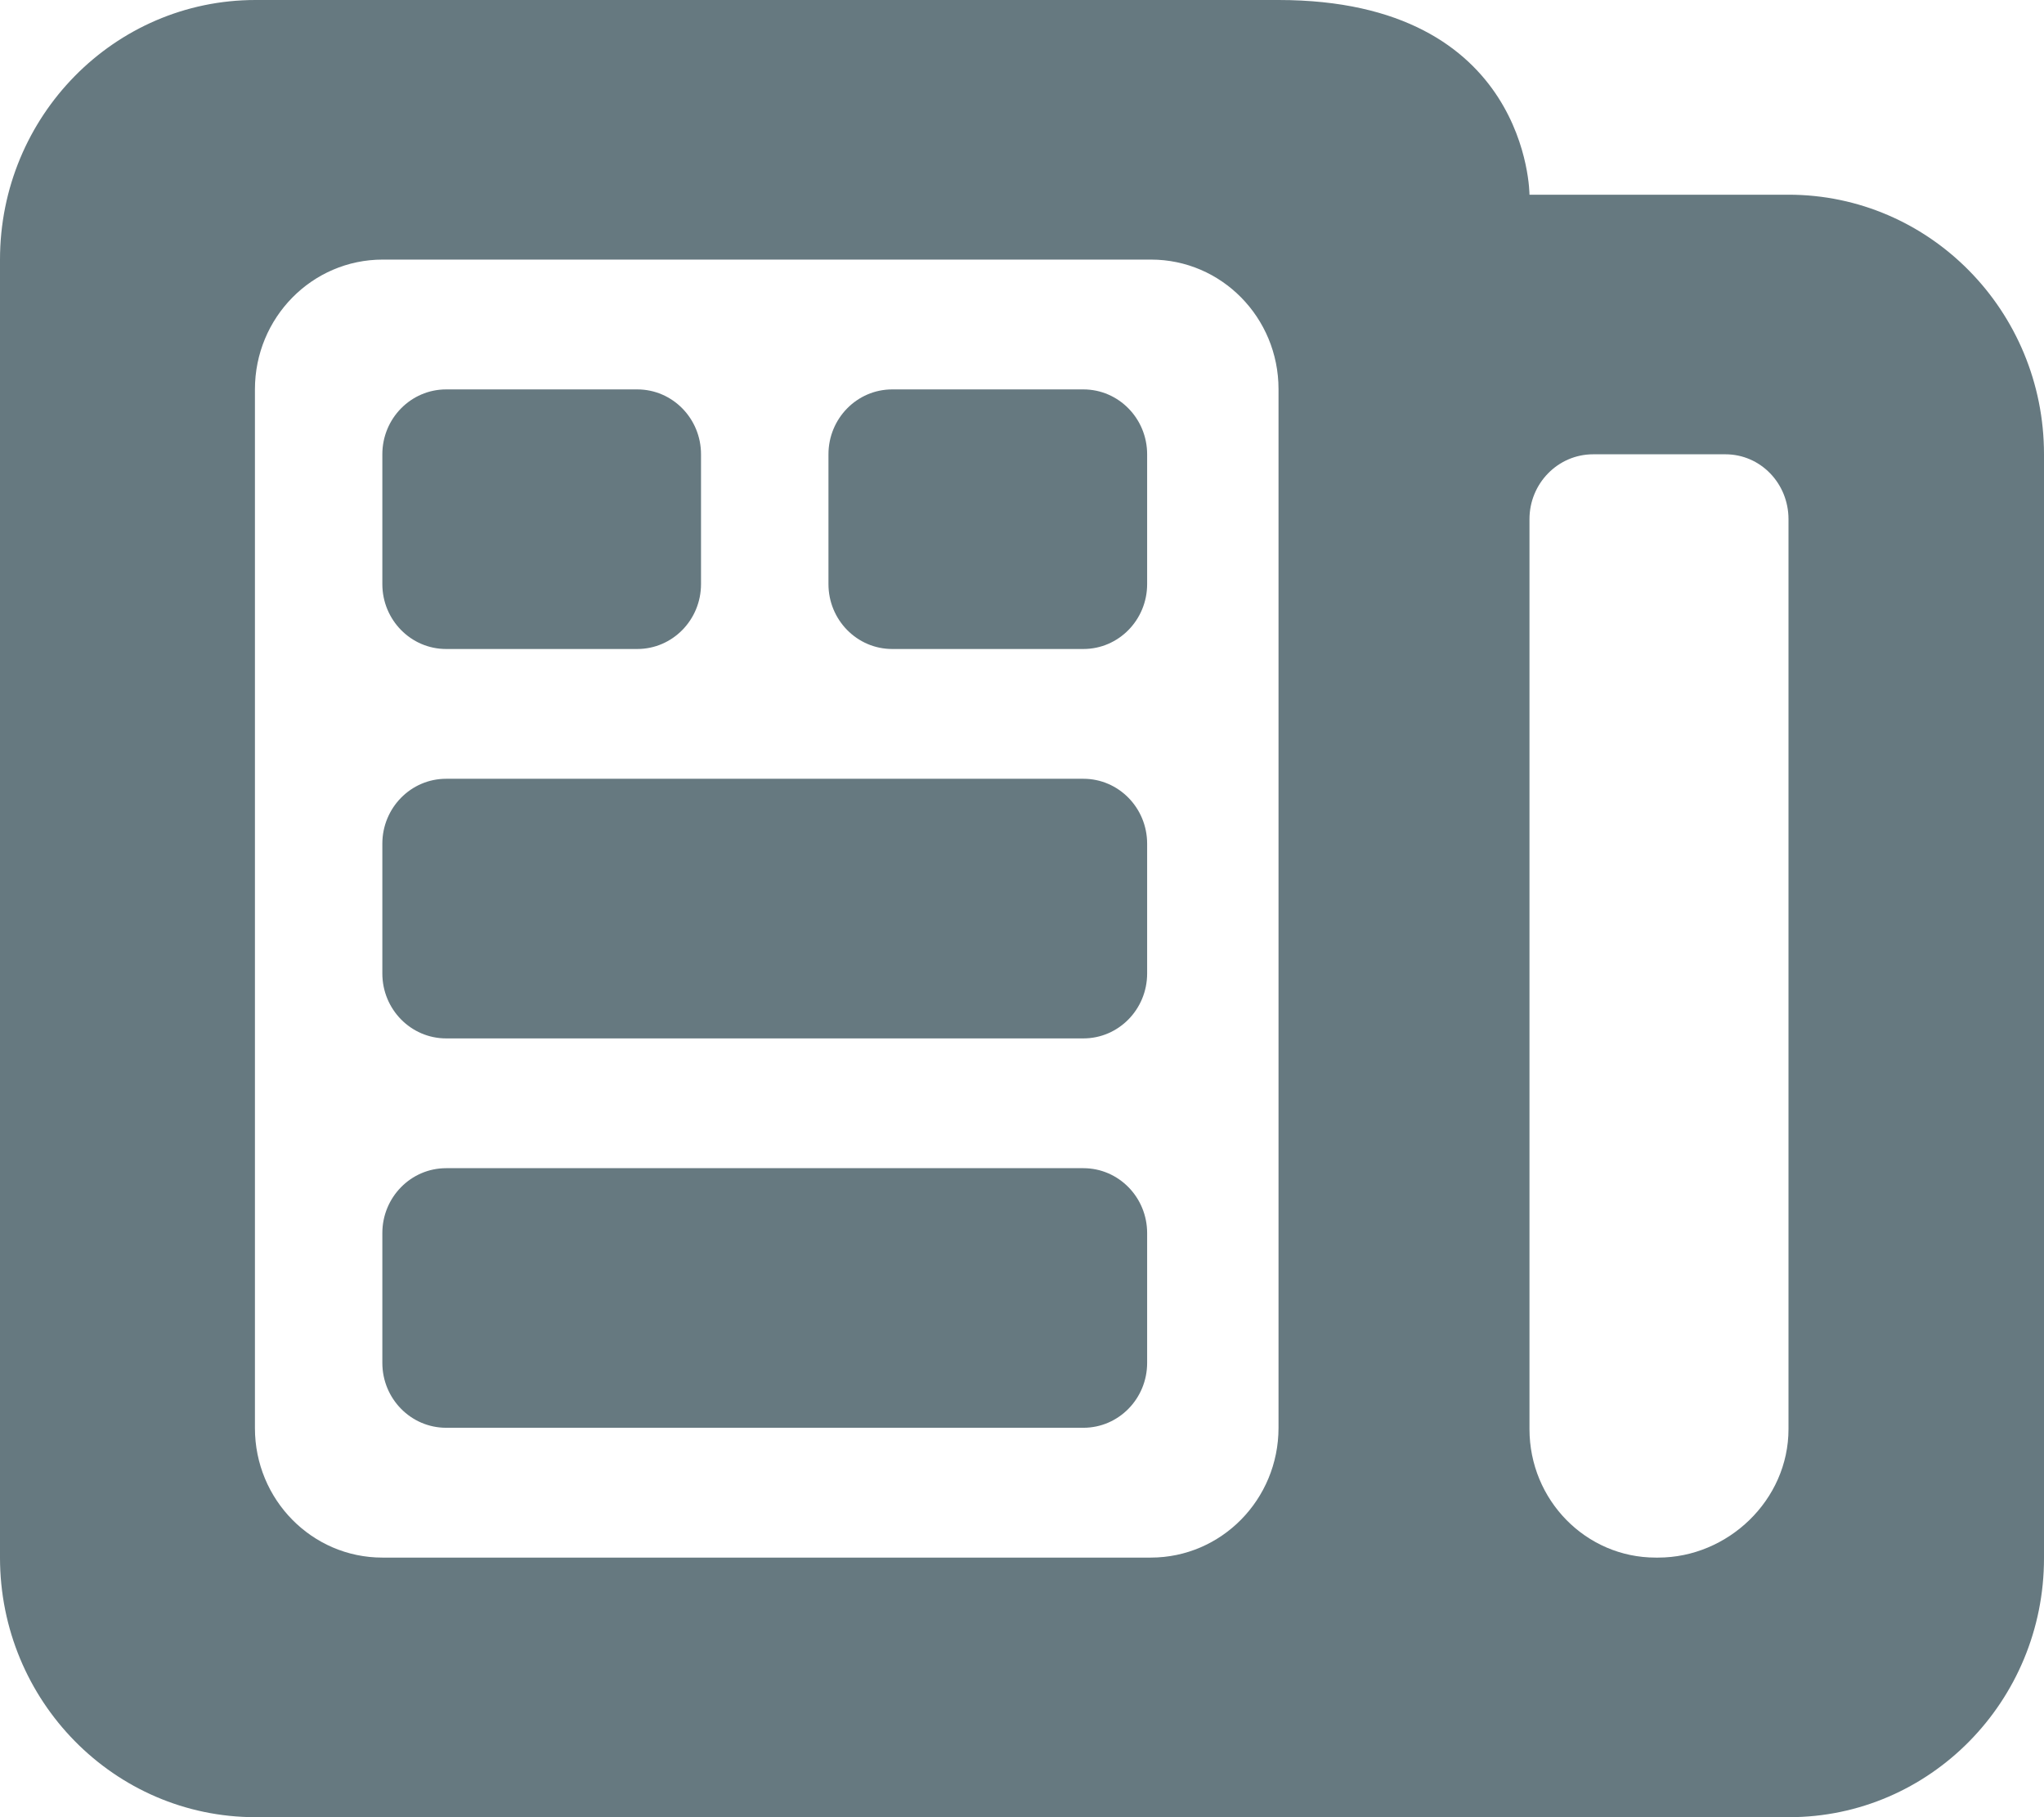 <svg width="54px" height="48px" viewBox="0 0 54 48" version="1.1" xmlns="http://www.w3.org/2000/svg" xmlns:xlink="http://www.w3.org/1999/xlink" xmlns:sketch="http://www.bohemiancoding.com/sketch/ns">
    <!-- Generator: Sketch 3.3.2 (12043) - http://www.bohemiancoding.com/sketch -->
    <title>news_icon</title>
    <desc>Created with Sketch.</desc>
    <defs></defs>
    <g id="Page-1" stroke="none" stroke-width="1" fill="none" fill-rule="evenodd" sketch:type="MSPage">
        <g id="Menu" sketch:type="MSArtboardGroup" transform="translate(-57, -1694)" fill="#667980">
            <g id="Icons" sketch:type="MSLayerGroup" transform="translate(-1, 517)">
                <g id="news_icon" transform="translate(58, 1177)" sketch:type="MSShapeGroup">
                    <path d="M47.25,5.143 L40.407,5.143 C40.407,5.143 40.407,0 33.777,0 L6.75,0 C3.022,0 0,3.07 0,6.857 L0,41.143 C0,44.93 3.022,48 6.75,48 L47.265,48 C50.984,48 54,44.937 54,41.158 L54,12 C54,8.213 50.978,5.143 47.25,5.143 L47.25,5.143 Z M33.777,37.714 C33.777,39.609 32.267,41.143 30.402,41.143 L10.101,41.143 C8.242,41.143 6.735,39.612 6.735,37.723 L6.735,10.286 C6.735,8.391 8.245,6.857 10.11,6.857 L30.41,6.857 C32.27,6.857 33.777,8.388 33.777,10.279 L33.777,37.714 L33.777,37.714 Z M47.25,34.286 L47.25,37.749 C47.25,39.624 45.649,41.143 43.807,41.143 L43.74,41.143 C41.899,41.143 40.407,39.624 40.407,37.749 L40.407,13.714 C40.407,12.768 41.16,12 42.09,12 L45.583,12 C46.511,12 47.25,12.768 47.25,13.714 L47.25,34.286 L47.25,34.286 Z" id="Fill-1"></path>
                    <path d="M11.786,17.143 L16.836,17.143 C17.766,17.143 18.52,16.375 18.52,15.429 L18.52,12 C18.52,11.054 17.766,10.286 16.836,10.286 L11.786,10.286 C10.856,10.286 10.101,11.054 10.101,12 L10.101,15.429 C10.101,16.375 10.856,17.143 11.786,17.143" id="Fill-2"></path>
                    <path d="M28.622,10.286 L23.571,10.286 C22.641,10.286 21.887,11.054 21.887,12 L21.887,15.429 C21.887,16.375 22.641,17.143 23.571,17.143 L28.622,17.143 C29.552,17.143 30.306,16.375 30.306,15.429 L30.306,12 C30.306,11.054 29.552,10.286 28.622,10.286" id="Fill-3"></path>
                    <path d="M28.622,20.571 L11.786,20.571 C10.856,20.571 10.101,21.339 10.101,22.286 L10.101,25.714 C10.101,26.661 10.856,27.429 11.786,27.429 L28.622,27.429 C29.552,27.429 30.306,26.661 30.306,25.714 L30.306,22.286 C30.306,21.339 29.552,20.571 28.622,20.571" id="Fill-4"></path>
                    <path d="M28.622,30.857 L11.786,30.857 C10.856,30.857 10.101,31.625 10.101,32.571 L10.101,36 C10.101,36.946 10.856,37.714 11.786,37.714 L28.622,37.714 C29.552,37.714 30.306,36.946 30.306,36 L30.306,32.571 C30.306,31.625 29.552,30.857 28.622,30.857" id="Fill-5"></path>
                </g>
            </g>
        </g>
    </g>
</svg>